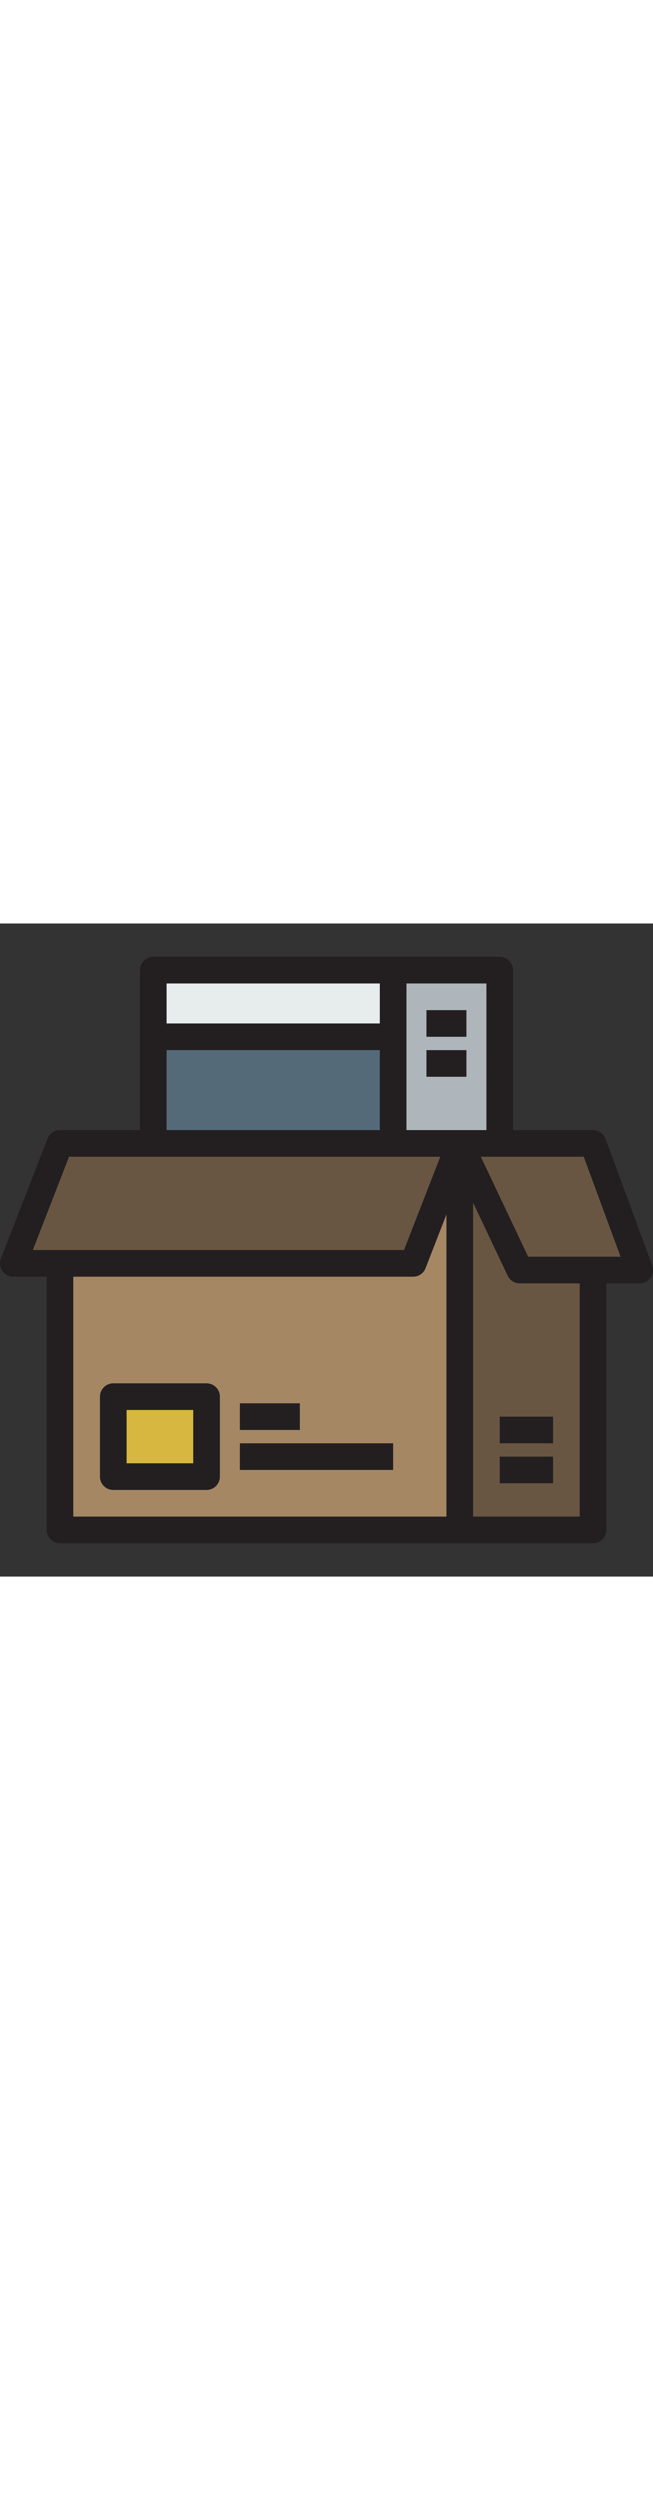 <?xml version="1.0" encoding="iso-8859-1"?>
<!-- Generator: Adobe Illustrator 19.0.0, SVG Export Plug-In . SVG Version: 6.00 Build 0)  -->
<svg version="1.1" id="Layer_1" xmlns="http://www.w3.org/2000/svg" xmlns:xlink="http://www.w3.org/1999/xlink" x="0px" y="0px"
	 width="128px" viewBox="0 0 490 490" style="enable-background:new 0 0 490 490;" xml:space="preserve">
<rect x="0" y="0" width="490" height="490" fill="#333333" stroke="none"/>
<g>
	<g>
		<g>
			<rect x="345" y="165" style="fill:#685642;" width="100" height="290"/>
		</g>
		<g>
			<rect x="45" y="165" style="fill:#A58763;" width="300" height="290"/>
		</g>
	</g>
	<g>
		<g>
			<polygon style="fill:#685642;" points="445,165 480,260 390,260 345,165 			"/>
		</g>
		<g>
			<polygon style="fill:#685642;" points="345,165 310,255 10,255 45,165 			"/>
		</g>
	</g>
	<g id="XMLID_34_">
		<g>
			<g>
				<rect x="85" y="355" style="fill:#D7B740;" width="70" height="60"/>
			</g>
		</g>
		<g>
			<g>
				<path style="fill:#231F20;" d="M155,425H85c-5.523,0-10-4.477-10-10v-60c0-5.523,4.477-10,10-10h70c5.523,0,10,4.477,10,10v60
					C165,420.523,160.523,425,155,425z M95,405h50v-40H95V405z"/>
			</g>
		</g>
	</g>
	<g>
		<rect x="180" y="360" style="fill:#231F20;" width="45" height="20"/>
	</g>
	<g>
		<rect x="180" y="390" style="fill:#231F20;" width="115" height="20"/>
	</g>
	<g>
		<rect x="375" y="400" style="fill:#231F20;" width="40" height="20"/>
	</g>
	<g>
		<rect x="375" y="370" style="fill:#231F20;" width="40" height="20"/>
	</g>
	<g id="XMLID_30_">
		<g>
			<g>
				<polygon style="fill:#AFB6BB;" points="375,35 375,165 295,165 295,85 295,35 				"/>
			</g>
			<g>
				<rect x="115" y="85" style="fill:#546A79;" width="180" height="80"/>
			</g>
			<g>
				<rect x="115" y="35" style="fill:#E7ECED;" width="180" height="50"/>
			</g>
		</g>
		<g>
			<path style="fill:#231F20;" d="M489.383,256.543l-35-95C452.935,157.612,449.19,155,445,155h-60V35c0-5.523-4.477-10-10-10H115
				c-5.523,0-10,4.477-10,10v120H45c-4.124,0-7.825,2.532-9.32,6.376l-35,90c-1.197,3.077-0.798,6.546,1.066,9.27
				C3.61,263.371,6.699,265,10,265h25v190c0,5.523,4.477,10,10,10h400c5.523,0,10-4.477,10-10V270h25
				c3.269,0,6.332-1.598,8.203-4.28C490.073,263.038,490.514,259.611,489.383,256.543z M305,45h60v110h-20h-40V45z M285,45v30H125
				V45H285z M125,95h160v60H125V95z M24.619,245l27.222-70h278.54l-27.222,70H24.619z M55,265h255c4.124,0,7.825-2.532,9.32-6.375
				l15.68-40.32V445H55V265z M435,445h-80V209.471l25.962,54.81c1.655,3.493,5.173,5.719,9.038,5.719h45V445z M396.328,250
				l-35.526-75h77.225l27.631,75H396.328z"/>
			<g>
				<rect x="320" y="65" style="fill:#231F20;" width="30" height="20"/>
			</g>
		</g>
	</g>
	<g>
		<rect x="320" y="95" style="fill:#231F20;" width="30" height="20"/>
	</g>
</g>
<g>
</g>
<g>
</g>
<g>
</g>
<g>
</g>
<g>
</g>
<g>
</g>
<g>
</g>
<g>
</g>
<g>
</g>
<g>
</g>
<g>
</g>
<g>
</g>
<g>
</g>
<g>
</g>
<g>
</g>
</svg>
